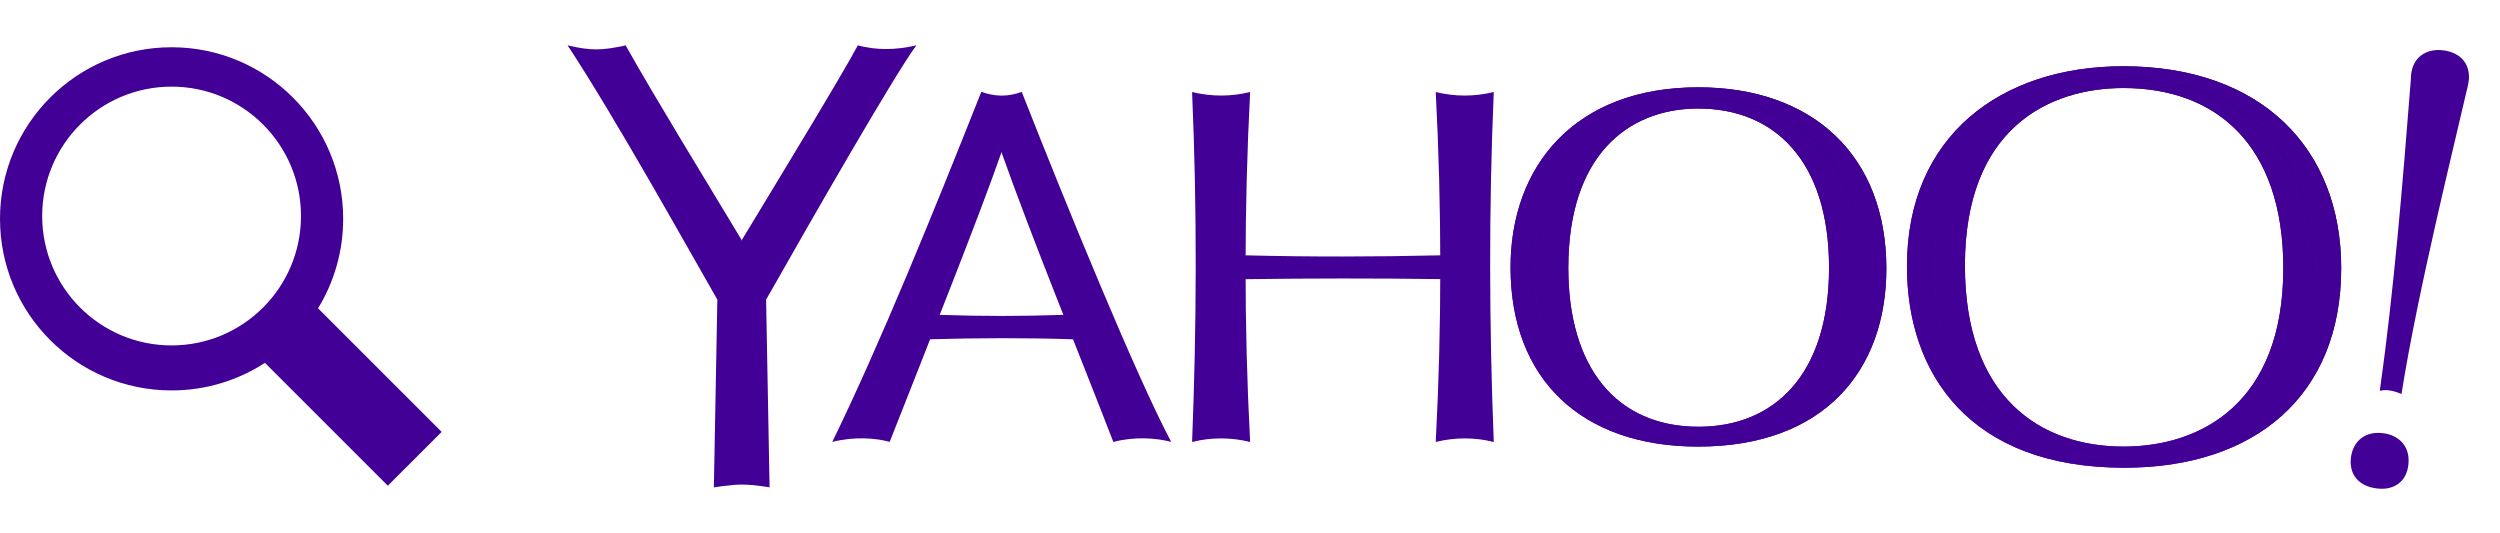 <?xml version="1.0" encoding="UTF-8"?>
<svg width="225px" height="48px" viewBox="0 0 225 48" version="1.1" xmlns="http://www.w3.org/2000/svg" xmlns:xlink="http://www.w3.org/1999/xlink">
    <!-- Generator: Sketch 48.2 (47327) - http://www.bohemiancoding.com/sketch -->
    <title>Yahoo搜索-浅</title>
    <desc>Created with Sketch.</desc>
    <defs>
        <linearGradient x1="70.134%" y1="8.408%" x2="15.084%" y2="82.466%" id="linearGradient-1">
            <stop stop-color="#1C0044" offset="0%"></stop>
            <stop stop-color="#2F0065" offset="10.005%"></stop>
            <stop stop-color="#34006D" offset="20.479%"></stop>
            <stop stop-color="#3B007A" offset="30%"></stop>
            <stop stop-color="#3C007A" offset="40%"></stop>
            <stop stop-color="#490096" offset="50%"></stop>
            <stop stop-color="#5000AB" offset="60%"></stop>
            <stop stop-color="#5400BA" offset="70.026%"></stop>
            <stop stop-color="#5500BC" offset="80.312%"></stop>
            <stop stop-color="#5700C2" offset="90%"></stop>
            <stop stop-color="#5C00CE" offset="100%"></stop>
        </linearGradient>
        <path d="M101.878,4.273 C91.618,4.273 86.498,10.717 86.498,20.088 C86.498,31.825 94.247,35.891 101.744,35.891 C110.648,35.891 117.032,30.857 117.032,20.118 C117.032,9.782 110.99,4.273 101.878,4.273 L101.878,4.273 L101.878,4.273 Z M101.571,5.768 C101.667,5.766 101.765,5.768 101.861,5.768 C108.638,5.768 113.614,10.405 113.614,20.095 C113.614,29.772 108.644,34.408 101.875,34.408 C94.488,34.408 90.148,29.091 90.148,20.121 C90.148,9.977 95.496,5.893 101.571,5.768 L101.571,5.768 L101.571,5.768 Z" id="path-2"></path>
        <path d="M101.842,3.859 C90.761,3.859 84.948,10.918 84.948,20.069 C84.948,30.084 91.294,36.193 101.826,36.193 C113.211,36.193 118.772,29.309 118.772,20.174 C118.772,9.989 112.131,3.859 101.842,3.859 L101.842,3.859 L101.842,3.859 Z M101.875,4.902 C110.623,4.902 116.425,10.19 116.425,20.115 C116.425,30.426 110.294,35.261 101.744,35.261 C94.546,35.261 87.106,31.358 87.106,20.088 C87.106,11.09 92.023,4.902 101.875,4.902 L101.875,4.902 L101.875,4.902 Z" id="path-3"></path>
        <path d="M140.165,2.662 C129.752,2.662 122.618,8.577 122.618,20.105 C122.618,31.414 129.255,37.731 140.207,37.731 C148.502,37.731 157.591,33.451 157.591,20.265 C157.591,6.035 147.663,2.662 140.165,2.662 L140.165,2.662 L140.165,2.662 Z M140.109,3.922 C148.396,3.922 154.499,8.979 154.499,20.134 C154.499,32.26 147.116,36.193 140.122,36.193 C132.65,36.193 125.843,31.787 125.843,19.895 C125.843,7.569 133.388,3.922 140.109,3.922 L140.109,3.922 L140.109,3.922 Z" id="path-4"></path>
        <path d="M140.096,1.964 C129.061,1.964 120.626,8.259 120.626,19.964 C120.626,29.607 126.237,38.095 140.187,38.095 C151.998,38.095 159.709,31.571 159.709,20.134 C159.709,9.349 152.516,1.964 140.096,1.964 L140.096,1.964 L140.096,1.964 Z M140.165,3.138 C147.459,3.138 157.117,6.422 157.117,20.265 C157.117,33.092 148.273,37.255 140.204,37.255 C129.549,37.255 123.094,31.109 123.094,20.108 C123.094,8.893 130.035,3.138 140.165,3.138 L140.165,3.138 L140.165,3.138 Z" id="path-5"></path>
    </defs>
    <g id="Symbols" stroke="none" stroke-width="1" fill="none" fill-rule="evenodd">
        <g id="Yahoo搜索-浅">
            <g id="Group-2-Copy" transform="translate(0, 4.253)" fill="#430096">
                <path d="M28.624,23.494 L39.748,34.618 L34.904,39.461 L23.845,28.402 C21.427,29.973 18.542,30.886 15.443,30.886 C6.914,30.886 0,23.972 0,15.443 C0,6.914 6.914,0 15.443,0 C23.972,0 30.886,6.914 30.886,15.443 C30.886,18.393 30.059,21.15 28.624,23.494 Z M15.443,26.835 C21.875,26.835 27.089,21.622 27.089,15.19 C27.089,8.758 21.875,3.544 15.443,3.544 C9.011,3.544 3.797,8.758 3.797,15.19 C3.797,21.622 9.011,26.835 15.443,26.835 Z" id="Combined-Shape"></path>
            </g>
            <g id="yahoo-copy-2" transform="translate(51, 4)">
                <g id="Group">
                    <path d="M171.209,2.962 C171.209,3.422 171.021,4.07 170.894,4.617 C170.015,8.512 166.581,22.273 165.135,31.458 L163.805,30.121 L168.039,1.868 L169.02,0.545 C170.332,0.766 171.209,1.573 171.209,2.962 Z" id="Shape" fill="#430096"></path>
                    <path d="M83.44,4.284 C81.668,4.711 79.928,4.699 78.217,4.284 L80.933,7.118 L83.44,4.284 L83.44,4.284 Z" id="Shape" fill="#430096"></path>
                    <path d="M56.288,4.284 C58.061,4.711 59.801,4.699 61.512,4.284 L58.795,7.118 L56.288,4.284 L56.288,4.284 Z" id="Shape" fill="#430096"></path>
                    <path d="M40.957,4.273 C44.963,14.458 51.266,29.873 54.407,35.765 L49.757,34.338 L38.252,5.43 L40.957,4.273 L40.957,4.273 Z" id="Shape" fill="#430096"></path>
                    <path d="M37.315,4.272 C38.595,4.703 39.656,4.729 40.958,4.272 L38.369,5.87 L37.315,4.272 L37.315,4.272 Z" id="Shape" fill="#430096"></path>
                    <path d="M39.155,5.384 L50.878,34.271 C50.185,35.026 49.875,35.422 49.201,35.775 C45.803,26.982 42.154,18.187 39.063,9.508 L37.537,6.908 L39.155,5.384 L39.155,5.384 Z" id="Shape" fill="#430096"></path>
                    <path d="M29.073,35.764 L25.612,34.532 L37.798,5.806 L39.156,5.384 L39.156,9.637 C37.261,15.131 32.452,27.183 29.073,35.764 L29.073,35.764 L29.073,35.764 Z" id="Shape" fill="#430096"></path>
                    <path d="M26.202,0.086 L27.351,2.71 L30.276,1.346 L31.466,0.086 C29.584,0.515 27.887,0.529 26.202,0.086 L26.202,0.086 L26.202,0.086 Z" id="Shape" fill="#430096"></path>
                    <path d="M17.949,22.967 L15.964,23.701 L14.711,21.497 L27.142,1.555 L28.031,1.25 C29.258,0.971 30.596,0.672 31.467,0.086 C29.493,2.766 22.304,15.29 17.949,22.967 L17.949,22.967 L17.949,22.967 Z" id="Shape" fill="#430096"></path>
                    <path d="M15.233,22.652 L15.756,22.127 L28.054,1.245 L26.202,0.086 C24.717,2.865 19.241,11.856 15.756,17.614 L14.084,20.763 L15.233,22.652 L15.233,22.652 Z" id="Shape" fill="#430096"></path>
                    <path d="M5.309,0.086 C8.035,4.94 12.22,11.732 15.756,17.614 L15.756,22.127 L14.92,22.967 L2.697,1.136 L5.309,0.086 L5.309,0.086 Z" id="Shape" fill="#430096"></path>
                    <path d="M3.294,1.406 L5.309,0.086 C3.147,0.549 2.243,0.579 0.086,0.086 L0.921,1.031 L3.294,1.406 L3.294,1.406 Z" id="Shape" fill="#430096"></path>
                    <path d="M15.756,22.127 L14.815,23.492 L13.562,22.967 C11.228,18.914 4.367,6.568 0.086,0.086 C0.954,0.718 2.126,1.065 3.48,1.286 L15.756,22.127 L15.756,22.127 Z" id="Shape" fill="#430096"></path>
                    <polygon id="Shape" fill="#430096" points="18.263 39.865 14.711 38.186 15.024 23.282 15.756 22.127 17.949 22.967"></polygon>
                    <polygon id="Shape" fill="#430096" points="15.756 38.71 13.248 39.865 13.562 22.967 15.756 22.127"></polygon>
                    <path d="M23.904,35.772 C28.262,26.846 33.109,14.876 37.315,4.271 L39.156,5.385 L27.257,34.629 L24.844,35.457 L23.904,35.772 L23.904,35.772 Z" id="Shape" fill="#430096"></path>
                    <path d="M50.754,34.219 L54.411,35.766 C53.008,35.411 51.109,35.275 49.2,35.775 L49.914,34.008 L50.754,34.219 L50.754,34.219 Z" id="Shape" fill="#430096"></path>
                    <path d="M31.009,25.446 L33.58,24.337 C37.284,24.468 40.989,24.466 44.693,24.337 L47.301,25.478 L44.873,26.011 L32.851,26.011 L31.009,25.446 L31.009,25.446 Z" id="Shape" fill="#430096"></path>
                    <path d="M32.722,26.536 L30.995,25.446 C36.42,25.362 41.854,25.369 47.297,25.478 L45.57,26.536 C41.287,26.396 37.004,26.413 32.722,26.536 L32.722,26.536 L32.722,26.536 Z" id="Shape" fill="#430096"></path>
                    <path d="M61.512,35.772 L57.855,34.512 L57.855,6.279 L58.9,5.754 L61.512,4.284 C60.97,14.762 60.958,25.257 61.512,35.772 L61.512,35.772 L61.512,35.772 Z" id="Shape" fill="#430096"></path>
                    <path d="M58.9,34.302 L58.9,35.037 L56.288,35.772 C56.704,25.293 56.743,14.798 56.288,4.284 L58.9,5.754 L58.9,34.302 L58.9,34.302 Z" id="Shape" fill="#430096"></path>
                    <path d="M78.217,35.772 L81.874,34.512 L81.874,6.279 L80.829,5.754 L78.217,4.284 C78.759,14.762 78.771,25.257 78.217,35.772 L78.217,35.772 L78.217,35.772 Z" id="Shape" fill="#430096"></path>
                    <path d="M58.91,19.963 L61.105,18.979 C66.939,19.127 72.78,19.116 78.626,18.979 L80.828,19.963 L78.104,20.617 L61.087,20.617 L58.91,19.963 L58.91,19.963 Z" id="Shape" fill="#430096"></path>
                    <g id="Shape">
                        <use fill="url(#linearGradient-1)" xlink:href="#path-2"></use>
                        <use fill="#430096" xlink:href="#path-2"></use>
                    </g>
                    <g id="Shape">
                        <use fill="url(#linearGradient-1)" xlink:href="#path-3"></use>
                        <use fill="#430096" xlink:href="#path-3"></use>
                    </g>
                    <g id="Shape">
                        <use fill="url(#linearGradient-1)" xlink:href="#path-4"></use>
                        <use fill="#430096" xlink:href="#path-4"></use>
                    </g>
                    <g id="Shape">
                        <use fill="url(#linearGradient-1)" xlink:href="#path-5"></use>
                        <use fill="#430096" xlink:href="#path-5"></use>
                    </g>
                    <path d="M160.561,37.573 C160.561,36.219 161.381,34.959 163.024,34.959 C164.597,34.959 165.774,35.904 165.774,37.414 C165.774,39.295 164.535,39.988 163.4,39.988 C161.831,39.988 160.561,39.17 160.561,37.573 L160.561,37.573 L160.561,37.573 Z" id="Shape" fill="#430096"></path>
                    <path d="M163.185,31.157 C164.459,22.112 165.234,12.606 165.978,3.128 C165.978,1.238 167.221,0.5 168.475,0.5 C168.694,0.5 169.018,0.546 169.018,0.546 L168.677,2.811 L164.21,30.906 L163.185,31.157 L163.185,31.157 Z" id="Shape" fill="#430096"></path>
                    <path d="M13.248,39.865 L15.76,38.016 L18.263,39.865 C18.263,39.865 16.875,39.611 15.76,39.611 C14.754,39.611 13.248,39.865 13.248,39.865 L13.248,39.865 L13.248,39.865 Z" id="Shape" fill="#430096"></path>
                    <path d="M23.903,35.775 L27.407,34.253 C27.942,34.897 28.418,35.443 29.074,35.766 C27.813,35.423 25.903,35.269 23.904,35.772 L23.903,35.775 L23.903,35.775 Z" id="Shape" fill="#430096"></path>
                    <path d="M56.288,35.772 C57.985,35.361 59.722,35.343 61.505,35.772 L58.9,34.302 L56.288,35.772 L56.288,35.772 Z" id="Shape" fill="#430096"></path>
                    <path d="M61.105,21.127 L58.906,19.963 C66.213,20.039 73.52,20.052 80.828,19.963 L78.631,21.12 C72.789,21.041 66.947,21.045 61.105,21.127 L61.105,21.127 L61.105,21.127 Z" id="Shape" fill="#430096"></path>
                    <path d="M80.829,34.302 L80.829,35.037 L83.44,35.772 C83.025,25.293 82.986,14.798 83.44,4.284 L80.829,5.754 L80.829,34.302 L80.829,34.302 Z" id="Shape" fill="#430096"></path>
                    <path d="M83.44,35.772 C81.744,35.361 80.007,35.343 78.224,35.772 L80.829,34.302 L83.44,35.772 L83.44,35.772 Z" id="Shape" fill="#430096"></path>
                    <path d="M164.338,30.096 L163.18,31.157 C163.956,31.02 164.556,31.223 165.138,31.459 L164.338,30.096 L164.338,30.096 Z" id="Shape" fill="#430096"></path>
                </g>
            </g>
        </g>
    </g>
</svg>